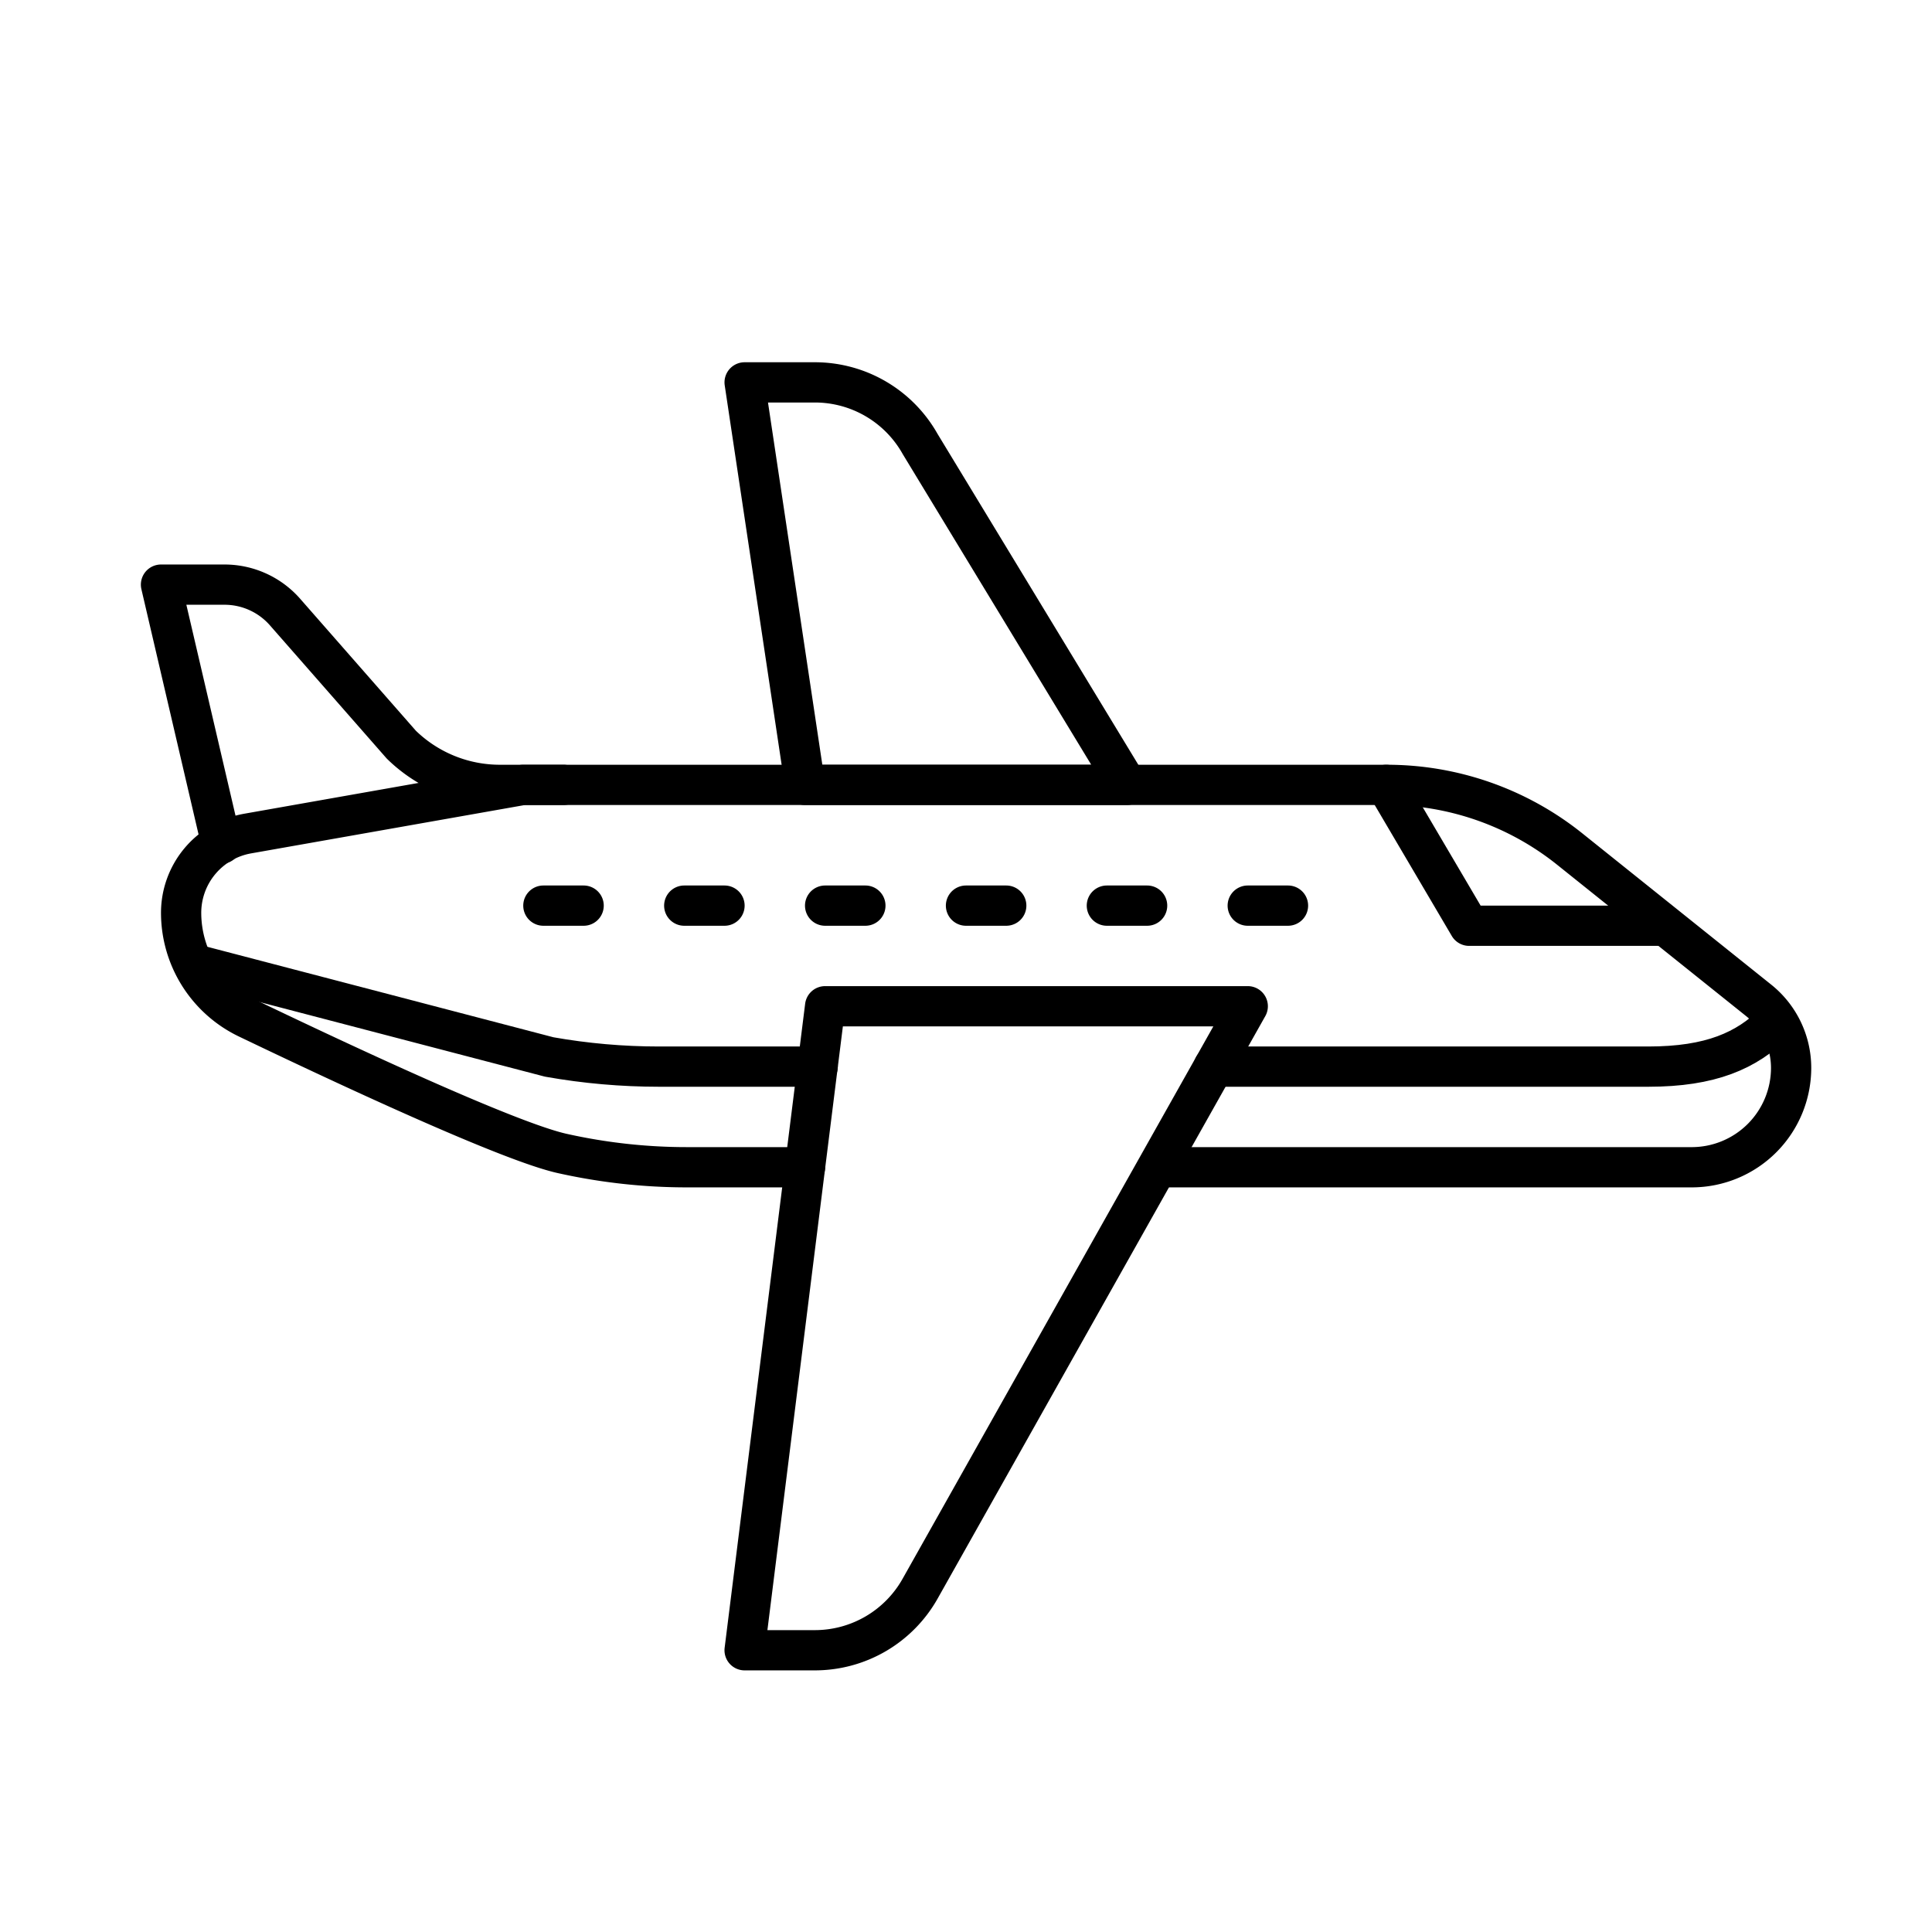 <svg viewBox="0 0 96 96" fill="none" xmlns="http://www.w3.org/2000/svg"><path d="M28 39h-3.11a7 7 0 01-4.95-2l-5.77-6.58a4 4 0 00-3-1.37H8l3 12.87" stroke="currentColor" stroke-width="2" stroke-linecap="round" stroke-linejoin="round"/><path d="M58 58h26.06A4.94 4.94 0 0089 53.06a4.3 4.3 0 00-1.61-3.35L78 42.19A14.53 14.53 0 0068.89 39H26l-13.7 2.42A4 4 0 009 45.36a5.82 5.82 0 003.3 5.24c4.69 2.25 13 6.14 15.66 6.72 2.026.451 4.095.68 6.17.68H40" stroke="currentColor" stroke-width="2" stroke-linecap="round" stroke-linejoin="round"/><path d="M82.68 46H73l-4.12-7M27 45h2m5 0h2m5 0h2m5 0h2m5 0h2m5 0h2m-23 5l-4 32h3.49a6 6 0 005.23-3.06L62 50H41zm15-11L45.72 22.06A6 6 0 0040.49 19H37l3 20h16z" stroke="currentColor" stroke-width="2" stroke-linecap="round" stroke-linejoin="round"/><path d="M60.31 53H81.9c3.1 0 4.89-.79 6.29-2.19M10 48l17.29 4.52c1.802.32 3.63.48 5.46.48h7.88" stroke="currentColor" stroke-width="2" stroke-linecap="round" stroke-linejoin="round"/></svg>